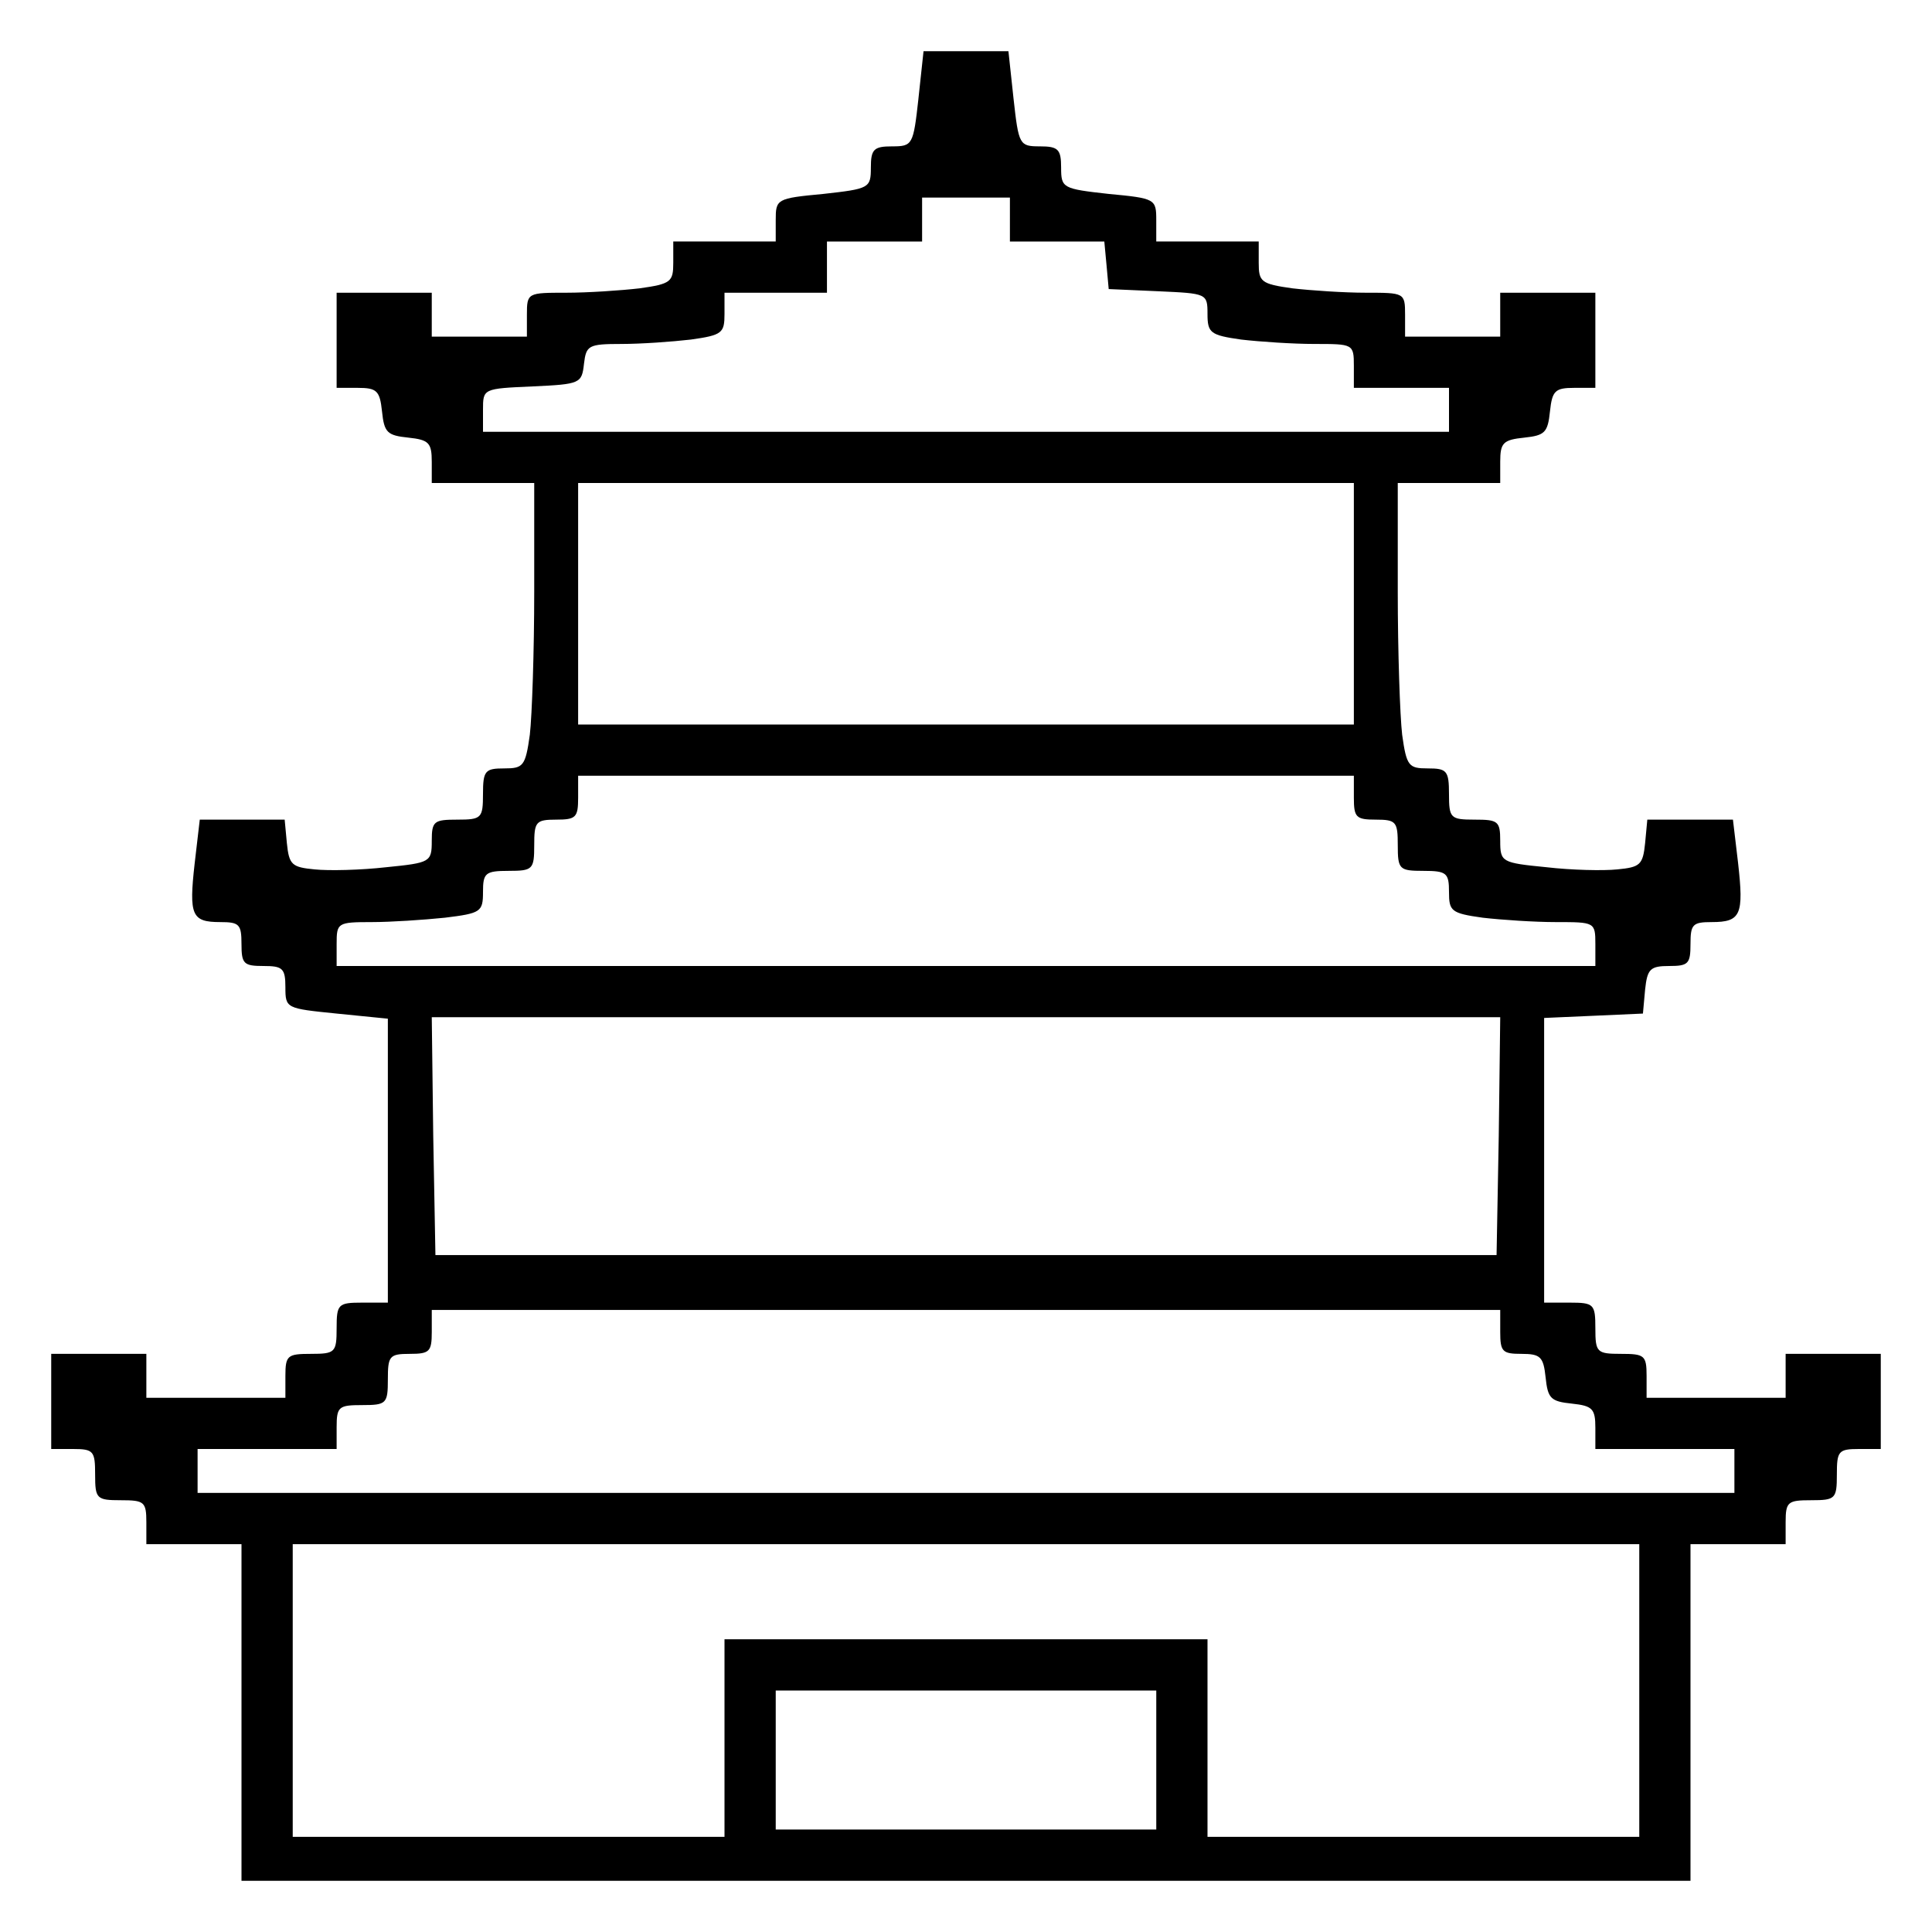 <?xml version="1.0" standalone="no"?>
<!DOCTYPE svg PUBLIC "-//W3C//DTD SVG 20010904//EN"
 "http://www.w3.org/TR/2001/REC-SVG-20010904/DTD/svg10.dtd">
<svg version="1.0" xmlns="http://www.w3.org/2000/svg"
 width="264pt" height="264pt" viewBox="0 0 264 264"
 preserveAspectRatio="xMidYMid meet">
<g transform="translate(0,264) scale(0.1,-0.1)"
fill="#000000" stroke="none">
<path d="M1255 2505 c-7 -63 -8 -65 -36 -65 -25 0 -29 -4 -29 -29 0 -28 -2
-29 -65 -36 -64 -6 -65 -7 -65 -36 l0 -29 -70 0 -70 0 0 -29 c0 -26 -3 -29
-46 -35 -26 -3 -71 -6 -100 -6 -53 0 -54 0 -54 -30 l0 -30 -65 0 -65 0 0 30 0
30 -65 0 -65 0 0 -65 0 -65 29 0 c26 0 30 -4 33 -32 3 -29 7 -33 36 -36 28 -3
32 -7 32 -33 l0 -29 70 0 70 0 0 -149 c0 -81 -3 -169 -6 -195 -6 -43 -9 -46
-35 -46 -26 0 -29 -3 -29 -35 0 -33 -2 -35 -35 -35 -32 0 -35 -2 -35 -29 0
-29 -2 -30 -62 -36 -35 -4 -79 -5 -98 -3 -31 3 -35 6 -38 36 l-3 32 -58 0 -58
0 -7 -60 c-8 -71 -4 -80 35 -80 26 0 29 -3 29 -30 0 -27 3 -30 30 -30 26 0 30
-3 30 -29 0 -29 1 -29 70 -36 l70 -7 0 -194 0 -194 -35 0 c-33 0 -35 -2 -35
-35 0 -33 -2 -35 -35 -35 -32 0 -35 -2 -35 -30 l0 -30 -95 0 -95 0 0 30 0 30
-65 0 -65 0 0 -65 0 -65 30 0 c28 0 30 -3 30 -35 0 -33 2 -35 35 -35 32 0 35
-2 35 -30 l0 -30 65 0 65 0 0 -230 0 -230 990 0 990 0 0 230 0 230 65 0 65 0
0 30 c0 28 3 30 35 30 33 0 35 2 35 35 0 32 2 35 30 35 l30 0 0 65 0 65 -65 0
-65 0 0 -30 0 -30 -95 0 -95 0 0 30 c0 28 -3 30 -35 30 -33 0 -35 2 -35 35 0
33 -2 35 -35 35 l-35 0 0 195 0 194 68 3 67 3 3 33 c3 28 7 32 33 32 26 0 29
3 29 30 0 27 3 30 29 30 40 0 44 10 36 81 l-7 59 -58 0 -59 0 -3 -32 c-3 -30
-7 -33 -38 -36 -19 -2 -63 -1 -97 3 -61 6 -63 7 -63 36 0 27 -3 29 -35 29 -33
0 -35 2 -35 35 0 32 -3 35 -29 35 -26 0 -29 3 -35 46 -3 26 -6 114 -6 195 l0
149 70 0 70 0 0 29 c0 26 4 30 33 33 28 3 32 7 35 36 3 28 7 32 33 32 l29 0 0
65 0 65 -65 0 -65 0 0 -30 0 -30 -65 0 -65 0 0 30 c0 30 -1 30 -54 30 -29 0
-74 3 -100 6 -43 6 -46 9 -46 35 l0 29 -70 0 -70 0 0 29 c0 29 -1 30 -65 36
-63 7 -65 8 -65 36 0 25 -4 29 -29 29 -28 0 -29 2 -36 65 l-7 65 -58 0 -58 0
-7 -65z m125 -165 l0 -30 64 0 65 0 3 -32 3 -33 68 -3 c66 -3 67 -3 67 -31 0
-26 4 -29 46 -35 26 -3 71 -6 100 -6 53 0 54 0 54 -30 l0 -30 65 0 65 0 0 -30
0 -30 -660 0 -660 0 0 30 c0 29 0 29 68 32 65 3 67 4 70 31 3 25 6 27 51 27
27 0 69 3 95 6 43 6 46 9 46 35 l0 29 70 0 70 0 0 35 0 35 65 0 65 0 0 30 0
30 60 0 60 0 0 -30z m470 -525 l0 -165 -530 0 -530 0 0 165 0 165 530 0 530 0
0 -165z m0 -265 c0 -27 3 -30 30 -30 28 0 30 -3 30 -35 0 -33 2 -35 35 -35 32
0 35 -3 35 -29 0 -26 3 -29 46 -35 26 -3 71 -6 100 -6 53 0 54 0 54 -30 l0
-30 -860 0 -860 0 0 30 c0 29 1 30 48 30 26 0 71 3 100 6 49 6 52 8 52 35 0
26 3 29 35 29 33 0 35 2 35 35 0 32 2 35 30 35 27 0 30 3 30 30 l0 30 530 0
530 0 0 -30z m198 -462 l-3 -163 -725 0 -725 0 -3 163 -2 162 730 0 730 0 -2
-162z m2 -268 c0 -27 3 -30 29 -30 26 0 30 -4 33 -32 3 -29 7 -33 36 -36 28
-3 32 -7 32 -33 l0 -29 95 0 95 0 0 -30 0 -30 -1050 0 -1050 0 0 30 0 30 95 0
95 0 0 30 c0 28 3 30 35 30 33 0 35 2 35 35 0 32 2 35 30 35 27 0 30 3 30 30
l0 30 730 0 730 0 0 -30z m190 -490 l0 -200 -295 0 -295 0 0 135 0 135 -330 0
-330 0 0 -135 0 -135 -295 0 -295 0 0 200 0 200 920 0 920 0 0 -200z m-660
-95 l0 -95 -260 0 -260 0 0 95 0 95 260 0 260 0 0 -95z"/>
</g>
</svg>
